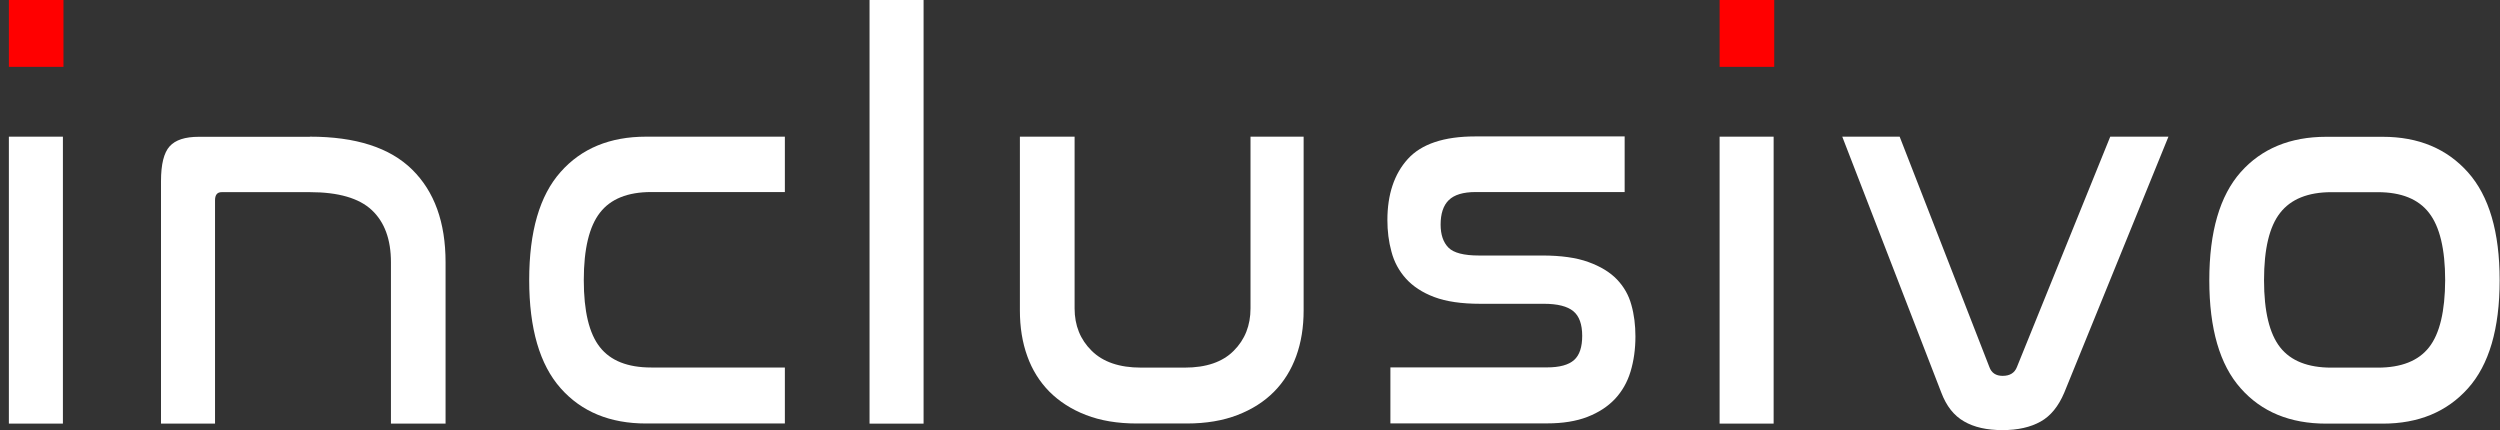 <svg width="93" height="16" viewBox="0 0 93 16" fill="none" xmlns="http://www.w3.org/2000/svg">
<rect x="0" y="0" width="93" height="16" fill="#333333" stroke="none"/>
<path d="M2.361 0H0.33V2.487H2.361V0Z" fill="#FF0000"/>
<path d="M2.34 5.084H0.33V15.758H2.34V5.084Z" fill="white"/>
<path d="M11.528 5.084C13.236 5.084 14.504 5.492 15.333 6.309C16.161 7.125 16.575 8.271 16.575 9.756V15.758H14.543V9.756C14.543 8.907 14.306 8.262 13.832 7.816C13.357 7.371 12.589 7.148 11.528 7.148H8.245C8.081 7.148 7.999 7.25 7.999 7.45V15.758H5.989V6.745C5.989 6.109 6.097 5.678 6.313 5.441C6.528 5.205 6.886 5.089 7.396 5.089H11.528V5.084Z" fill="white"/>
<path d="M29.197 5.084V7.144H24.224C23.352 7.144 22.714 7.399 22.317 7.914C21.92 8.424 21.717 9.259 21.717 10.419C21.717 11.579 21.916 12.409 22.317 12.915C22.714 13.42 23.352 13.671 24.224 13.671H29.197V15.754H24.034C22.692 15.754 21.631 15.318 20.855 14.441C20.078 13.564 19.686 12.223 19.686 10.419C19.686 8.614 20.074 7.274 20.855 6.397C21.631 5.52 22.692 5.084 24.034 5.084H29.197Z" fill="white"/>
<path d="M34.357 0H32.347V15.759H34.357V0Z" fill="white"/>
<path d="M39.975 5.084V11.472C39.975 12.107 40.187 12.632 40.61 13.049C41.032 13.467 41.645 13.675 42.443 13.675H44.074C44.871 13.675 45.48 13.467 45.894 13.049C46.312 12.632 46.519 12.107 46.519 11.472V5.084H48.495V11.551C48.495 12.172 48.404 12.738 48.219 13.249C48.033 13.759 47.762 14.2 47.395 14.571C47.028 14.942 46.575 15.23 46.036 15.438C45.497 15.647 44.867 15.754 44.147 15.754H42.288C41.567 15.754 40.937 15.647 40.398 15.438C39.859 15.23 39.406 14.937 39.039 14.571C38.673 14.2 38.397 13.759 38.215 13.249C38.03 12.738 37.94 12.172 37.94 11.551V5.084H39.975Z" fill="white"/>
<path d="M60.437 5.084V7.144H54.898C54.428 7.144 54.096 7.246 53.893 7.446C53.69 7.645 53.591 7.951 53.591 8.355C53.591 8.731 53.69 9.018 53.884 9.213C54.078 9.408 54.458 9.505 55.014 9.505H57.37C58.064 9.505 58.638 9.584 59.086 9.747C59.535 9.909 59.889 10.123 60.148 10.392C60.406 10.661 60.588 10.976 60.687 11.343C60.79 11.704 60.838 12.099 60.838 12.516C60.838 12.989 60.777 13.421 60.657 13.82C60.536 14.219 60.342 14.557 60.078 14.84C59.811 15.123 59.47 15.346 59.052 15.508C58.633 15.671 58.133 15.75 57.551 15.75H51.723V13.667H57.551C58.017 13.667 58.353 13.574 58.556 13.393C58.759 13.212 58.858 12.911 58.858 12.493C58.858 12.062 58.746 11.755 58.526 11.575C58.306 11.394 57.939 11.301 57.434 11.301H55.062C54.367 11.301 53.798 11.217 53.354 11.05C52.909 10.883 52.56 10.651 52.301 10.364C52.042 10.076 51.861 9.742 51.762 9.362C51.658 8.986 51.611 8.592 51.611 8.188C51.611 7.232 51.865 6.472 52.37 5.915C52.875 5.358 53.712 5.075 54.876 5.075H60.437V5.084Z" fill="white"/>
<path d="M66.001 0H63.969V2.487H66.001V0Z" fill="#FF0000"/>
<path d="M65.979 5.084H63.969V15.758H65.979V5.084Z" fill="white"/>
<path d="M70.667 5.084L74.006 13.657C74.083 13.87 74.247 13.982 74.498 13.982C74.765 13.982 74.942 13.875 75.028 13.657L78.501 5.084H80.666L76.792 14.603C76.577 15.114 76.283 15.476 75.908 15.684C75.533 15.893 75.063 16 74.493 16C73.911 16 73.432 15.893 73.061 15.675C72.686 15.462 72.405 15.104 72.216 14.603L68.532 5.084H70.667Z" fill="white"/>
<path d="M91.809 6.411C91.024 5.53 89.967 5.089 88.639 5.089H86.534C85.192 5.089 84.131 5.53 83.355 6.402C82.578 7.279 82.186 8.62 82.186 10.424C82.186 12.229 82.574 13.57 83.355 14.446C84.131 15.323 85.192 15.759 86.534 15.759H88.639C89.967 15.759 91.024 15.323 91.809 14.446C92.594 13.57 92.987 12.229 92.987 10.424C92.987 8.629 92.594 7.293 91.809 6.411ZM90.36 12.92C89.963 13.426 89.325 13.676 88.453 13.676H86.728C85.856 13.676 85.218 13.426 84.821 12.92C84.424 12.414 84.222 11.584 84.222 10.424C84.222 9.265 84.42 8.429 84.821 7.919C85.218 7.409 85.856 7.149 86.728 7.149H88.453C89.325 7.149 89.963 7.404 90.36 7.919C90.757 8.429 90.96 9.265 90.96 10.424C90.955 11.584 90.757 12.414 90.36 12.92Z" fill="white"/>
</svg>
